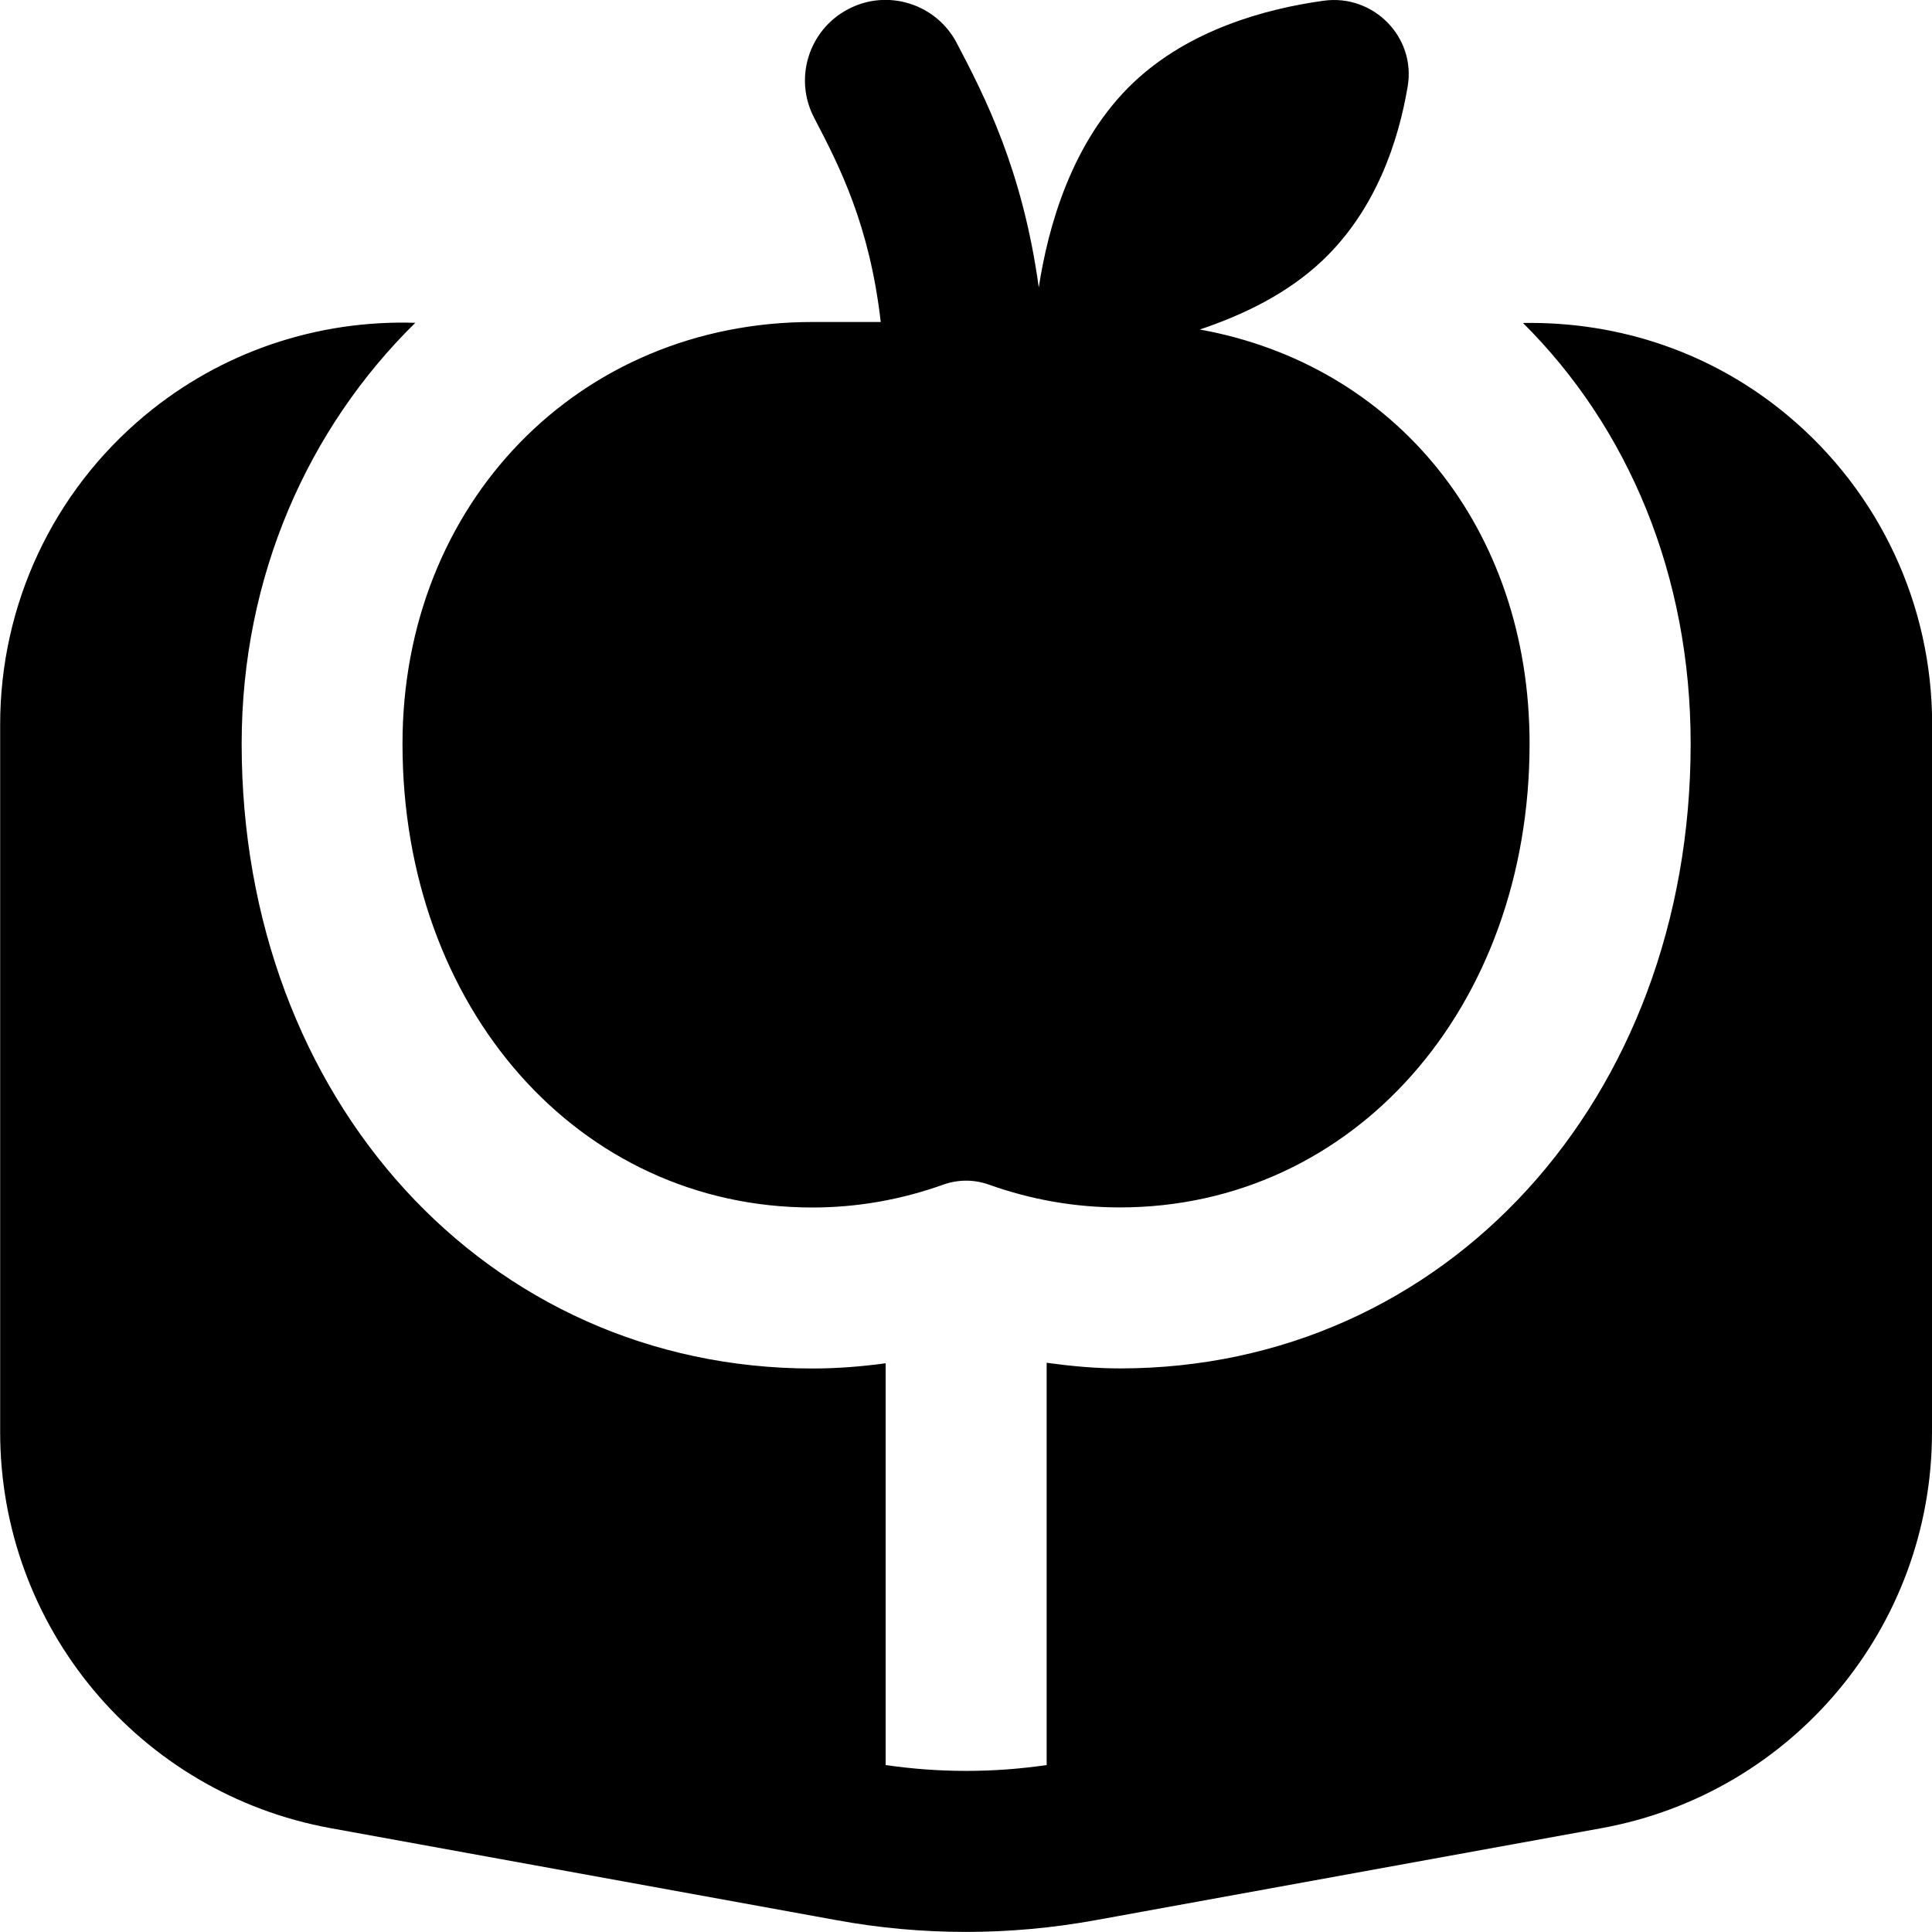 <svg id="Layer_1" viewBox="0 0 24 24" xmlns="http://www.w3.org/2000/svg" data-name="Layer 1"><path d="m14.902 4.094c.538-.18 1.088-.444 1.523-.855.668-.632.948-1.487 1.062-2.167.103-.614-.428-1.148-1.044-1.063-.729.101-1.67.362-2.36 1.014-.77.728-1.064 1.796-1.179 2.548-.2-1.461-.675-2.381-1.018-3.035-.256-.49-.862-.68-1.35-.422-.489.256-.679.86-.422 1.35.315.602.688 1.33.827 2.536h-.85c-2.902 0-5.091 2.253-5.091 5.24 0 3.283 2.188 5.76 5.091 5.76.555 0 1.103-.096 1.629-.285.184-.064.378-.065.562 0 .525.188 1.073.284 1.628.284 2.902 0 5.091-2.477 5.091-5.76 0-2.683-1.674-4.709-4.098-5.146zm9.098 4.906v8.791c0 2.417-1.727 4.486-4.105 4.919l-6.285 1.143c-.534.097-1.071.146-1.609.146s-1.075-.048-1.609-.146l-6.285-1.143c-2.379-.433-4.105-2.502-4.105-4.919v-8.791c0-1.487.654-2.886 1.796-3.838.951-.793 2.144-1.19 3.361-1.152-1.332 1.309-2.157 3.151-2.157 5.23 0 4.424 3.049 7.76 7.091 7.76.305 0 .609-.024.909-.065v4.991c.664.097 1.336.097 2 0v-4.997c.301.041.604.07.909.07 4.042 0 7.091-3.336 7.091-7.76 0-2.096-.775-3.927-2.083-5.227 1.214-.02 2.365.378 3.287 1.148 1.142.953 1.796 2.352 1.796 3.838z"/></svg>